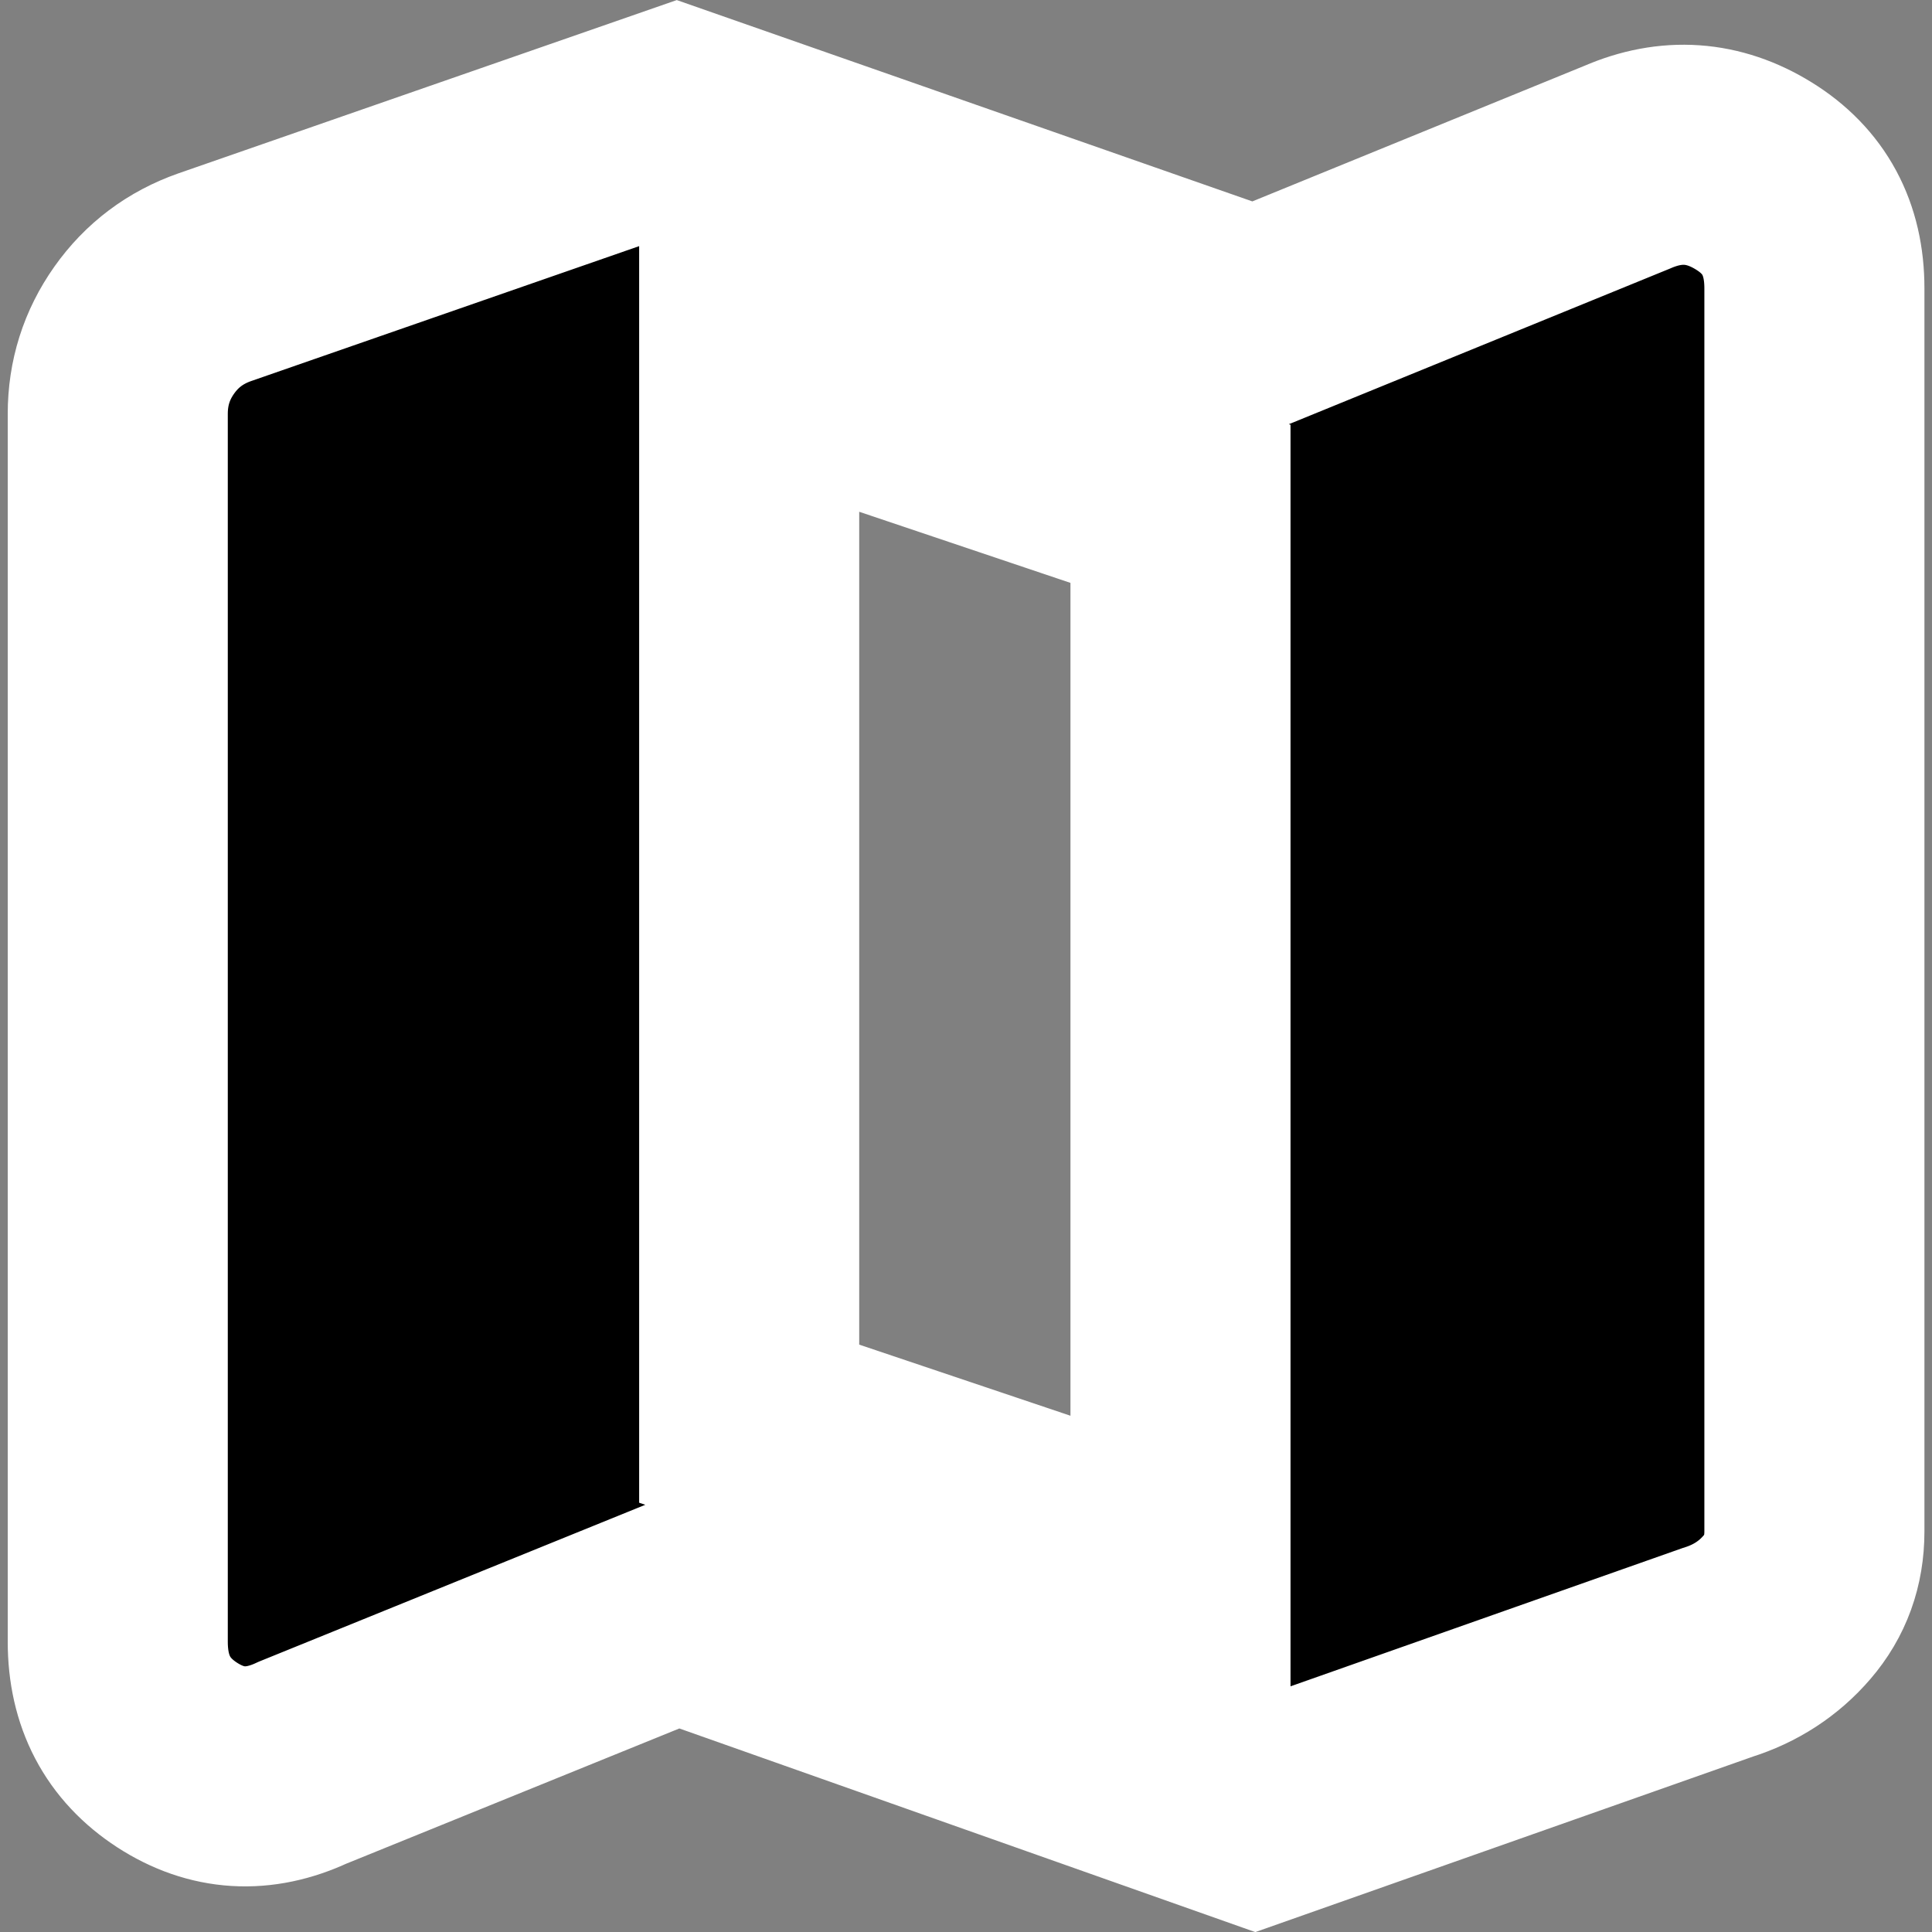 <?xml version="1.0" encoding="UTF-8" standalone="no"?>
<!-- Created with Inkscape (http://www.inkscape.org/) -->

<svg
   width="11.615mm"
   height="11.615mm"
   viewBox="0 0 11.615 11.615"
   version="1.1"
   id="svg5"
   xml:space="preserve"
   xmlns="http://www.w3.org/2000/svg"
   xmlns:svg="http://www.w3.org/2000/svg"><rect x="0" y="0" width="11.615" height="11.615" fill="#808080" stroke="none"/><defs
     id="defs2"><clipPath
       clipPathUnits="userSpaceOnUse"
       id="clipPath5662"><path
         d="m -379.12,-599.283 h 595.276 v 841.89 H -379.12 Z"
         id="path5664"
         style="stroke-width:1" /></clipPath><clipPath
       clipPathUnits="userSpaceOnUse"
       id="clipPath5666"><path
         d="M -354.903,-565.006 H 240.373 v 841.89 h -595.276 z"
         id="path5668"
         style="stroke-width:1" /></clipPath><clipPath
       clipPathUnits="userSpaceOnUse"
       id="clipPath5670"><path
         d="M -325.726,-648.988 H 269.55 v 841.89 h -595.276 z"
         id="path5672"
         style="stroke-width:1" /></clipPath><clipPath
       clipPathUnits="userSpaceOnUse"
       id="clipPath5674"><path
         d="m -299.06,-636.515 h 595.276 v 841.89 h -595.276 z"
         id="path5676"
         style="stroke-width:1" /></clipPath><clipPath
       clipPathUnits="userSpaceOnUse"
       id="clipPath5734"><path
         d="m -340.348,-662.1 h 595.276 v 841.89 h -595.276 z"
         id="path5736"
         style="stroke-width:1" /></clipPath></defs><g
     id="layer1"
     transform="translate(-105.67,-85.048)"><path
       d="m 113.217,95.962 -3.479,-1.23 -2.249,0.913 q -0.397,0.185 -0.754,-0.046 -0.357,-0.232 -0.357,-0.681 v -7.382 q 0,-0.278 0.159,-0.503 0.159,-0.225 0.423,-0.318 l 2.778,-0.966 3.479,1.217 2.236,-0.913 q 0.397,-0.172 0.761,0.053 0.364,0.225 0.364,0.675 v 7.474 q 0,0.265 -0.165,0.456 -0.165,0.192 -0.417,0.271 z m -0.45,-1.482 v -6.403 l -2.593,-0.873 v 6.403 z"
       id="path14290"
       style="stroke:#ffffff;stroke-width:1.323;stroke-dasharray:none;stroke-opacity:1" /></g></svg>
